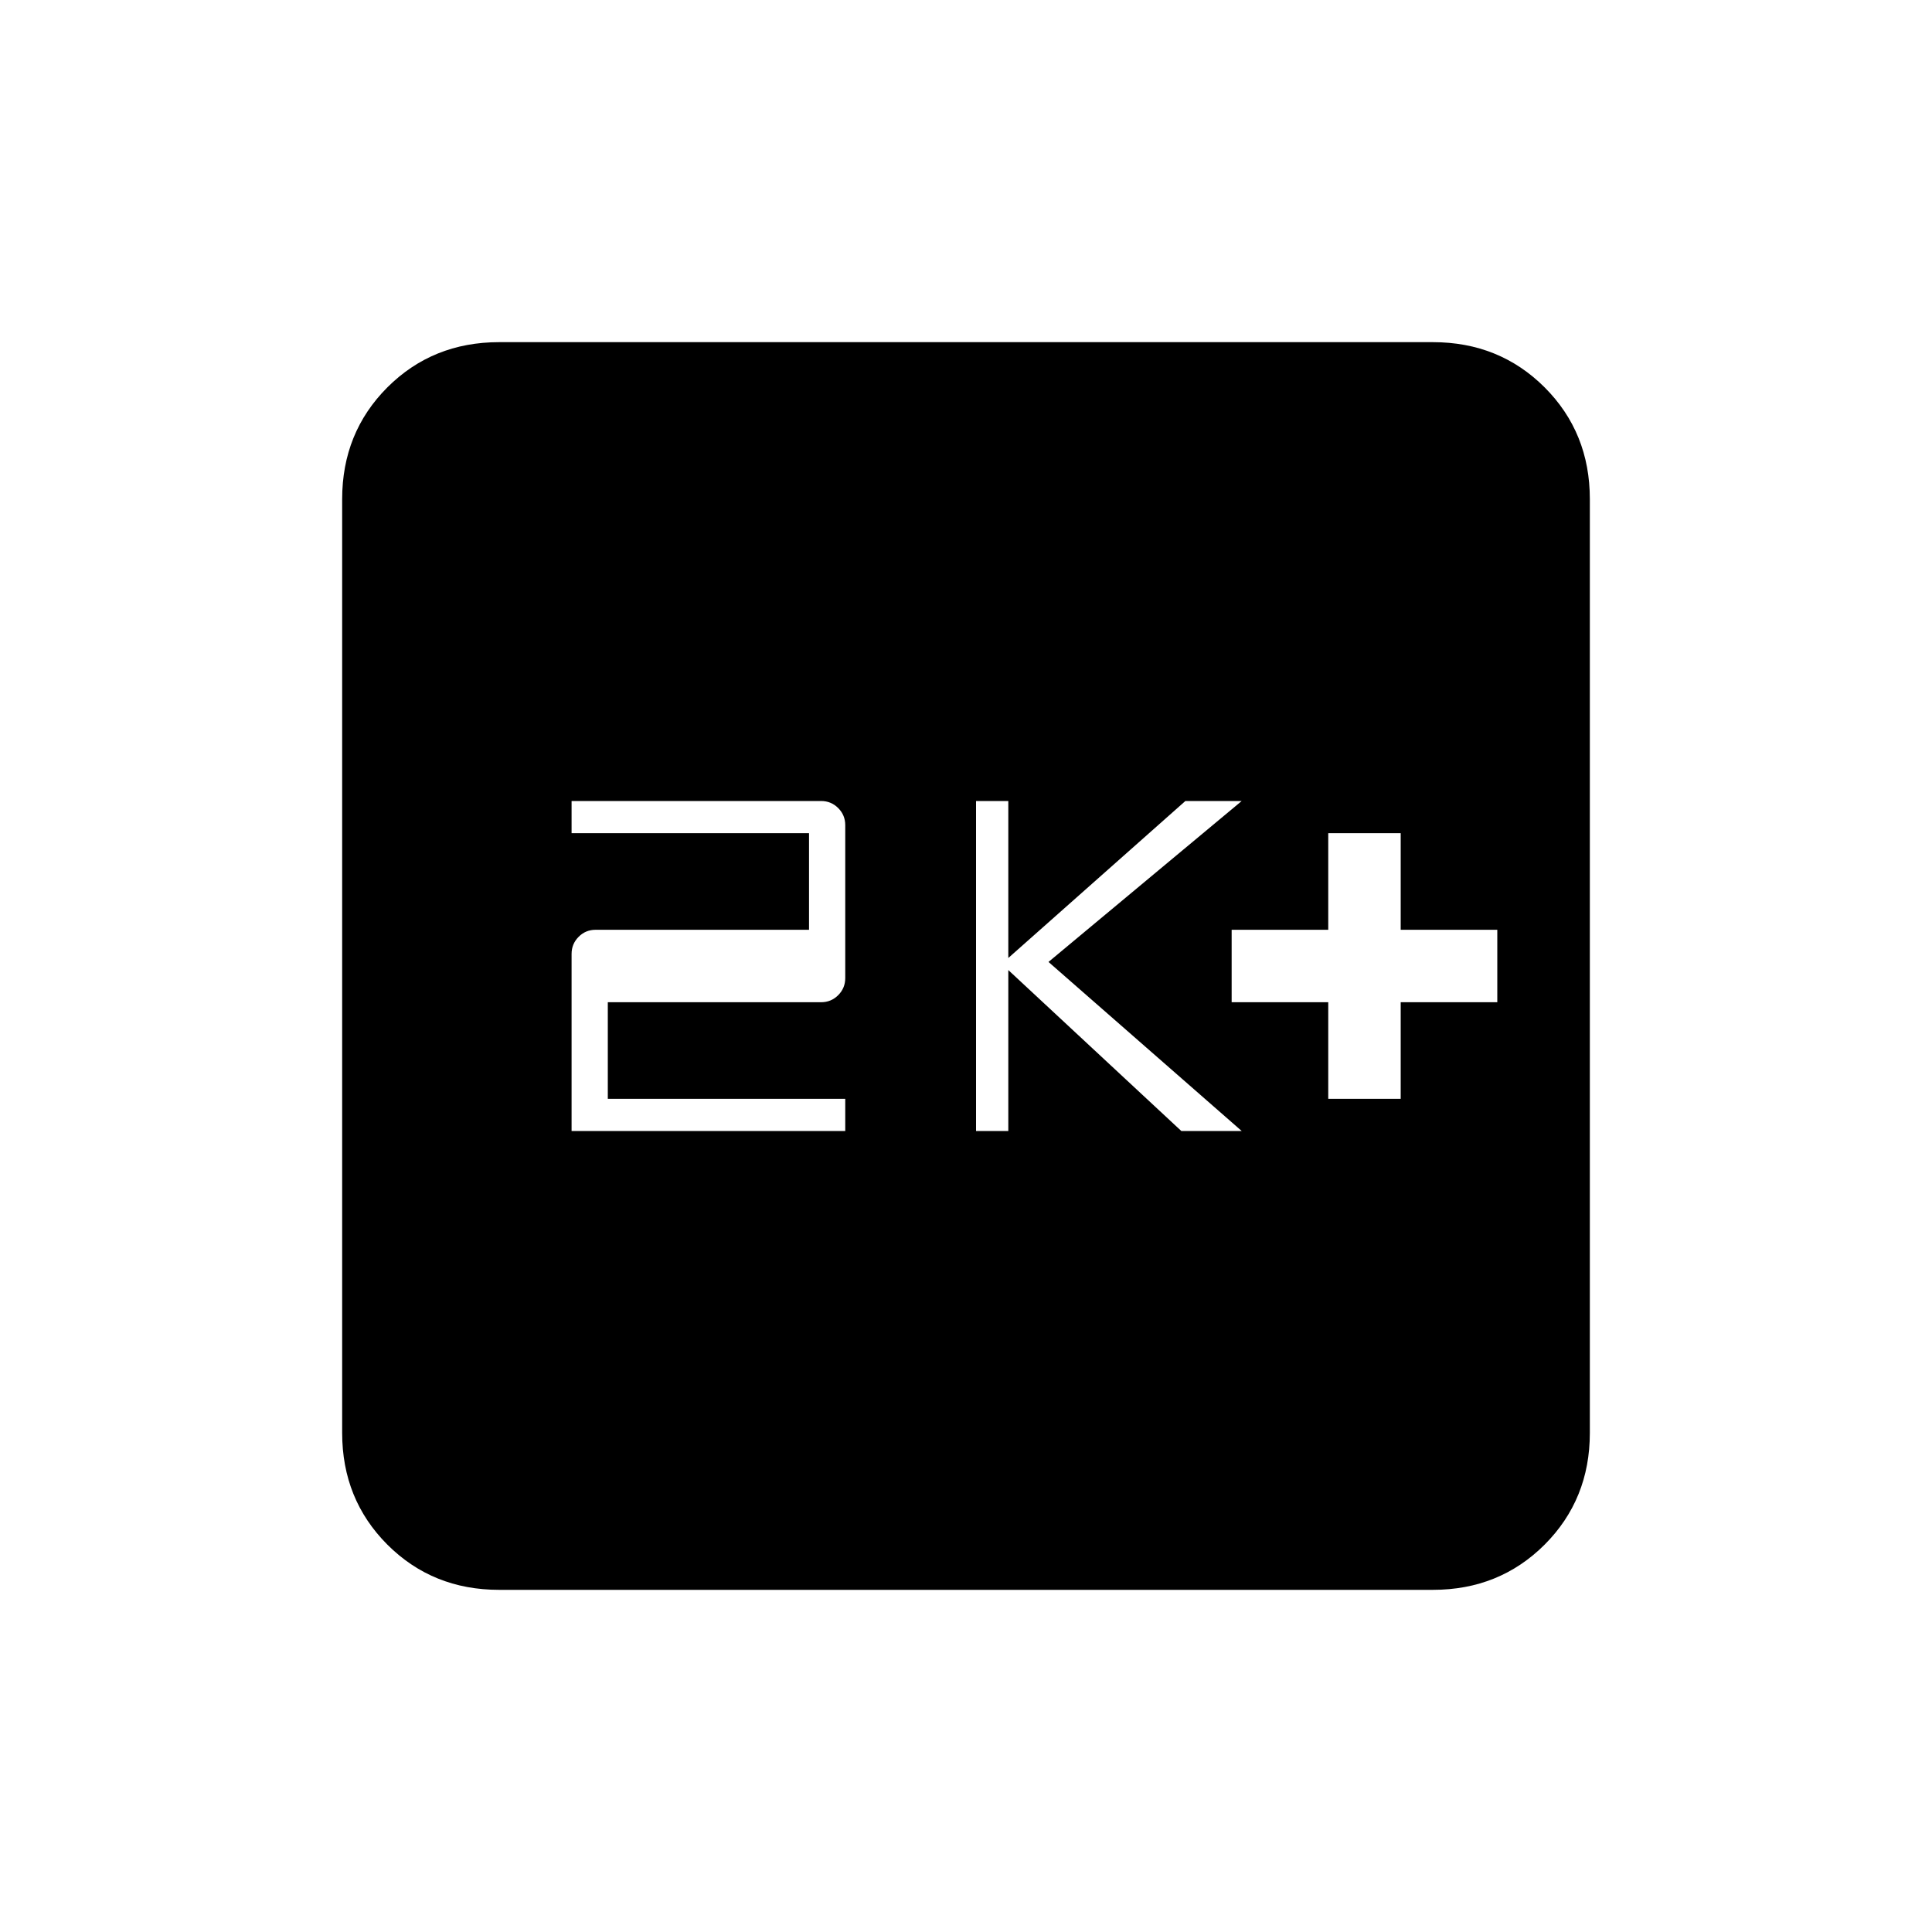<svg xmlns="http://www.w3.org/2000/svg" height="20" width="20"><path d="M13.75 11.375h.75v-1h1v-.75h-1v-1h-.75v1h-1v.75h1Zm-3.646.333h.334v-1.666l1.791 1.666h.625l-2-1.75 2-1.666h-.583l-1.833 1.625V8.292h-.334Zm-4.187 0H8.75v-.333H6.292v-1H8.5q.104 0 .177-.073t.073-.177V8.542q0-.104-.073-.177T8.5 8.292H5.917v.333h2.458v1H6.167q-.105 0-.177.073-.073.073-.073.177Zm-.75 4.75q-.688 0-1.157-.468-.468-.469-.468-1.157V5.167q0-.688.468-1.157.469-.468 1.157-.468h9.666q.688 0 1.157.468.468.469.468 1.157v9.666q0 .688-.468 1.157-.469.468-1.157.468Z"/></svg>